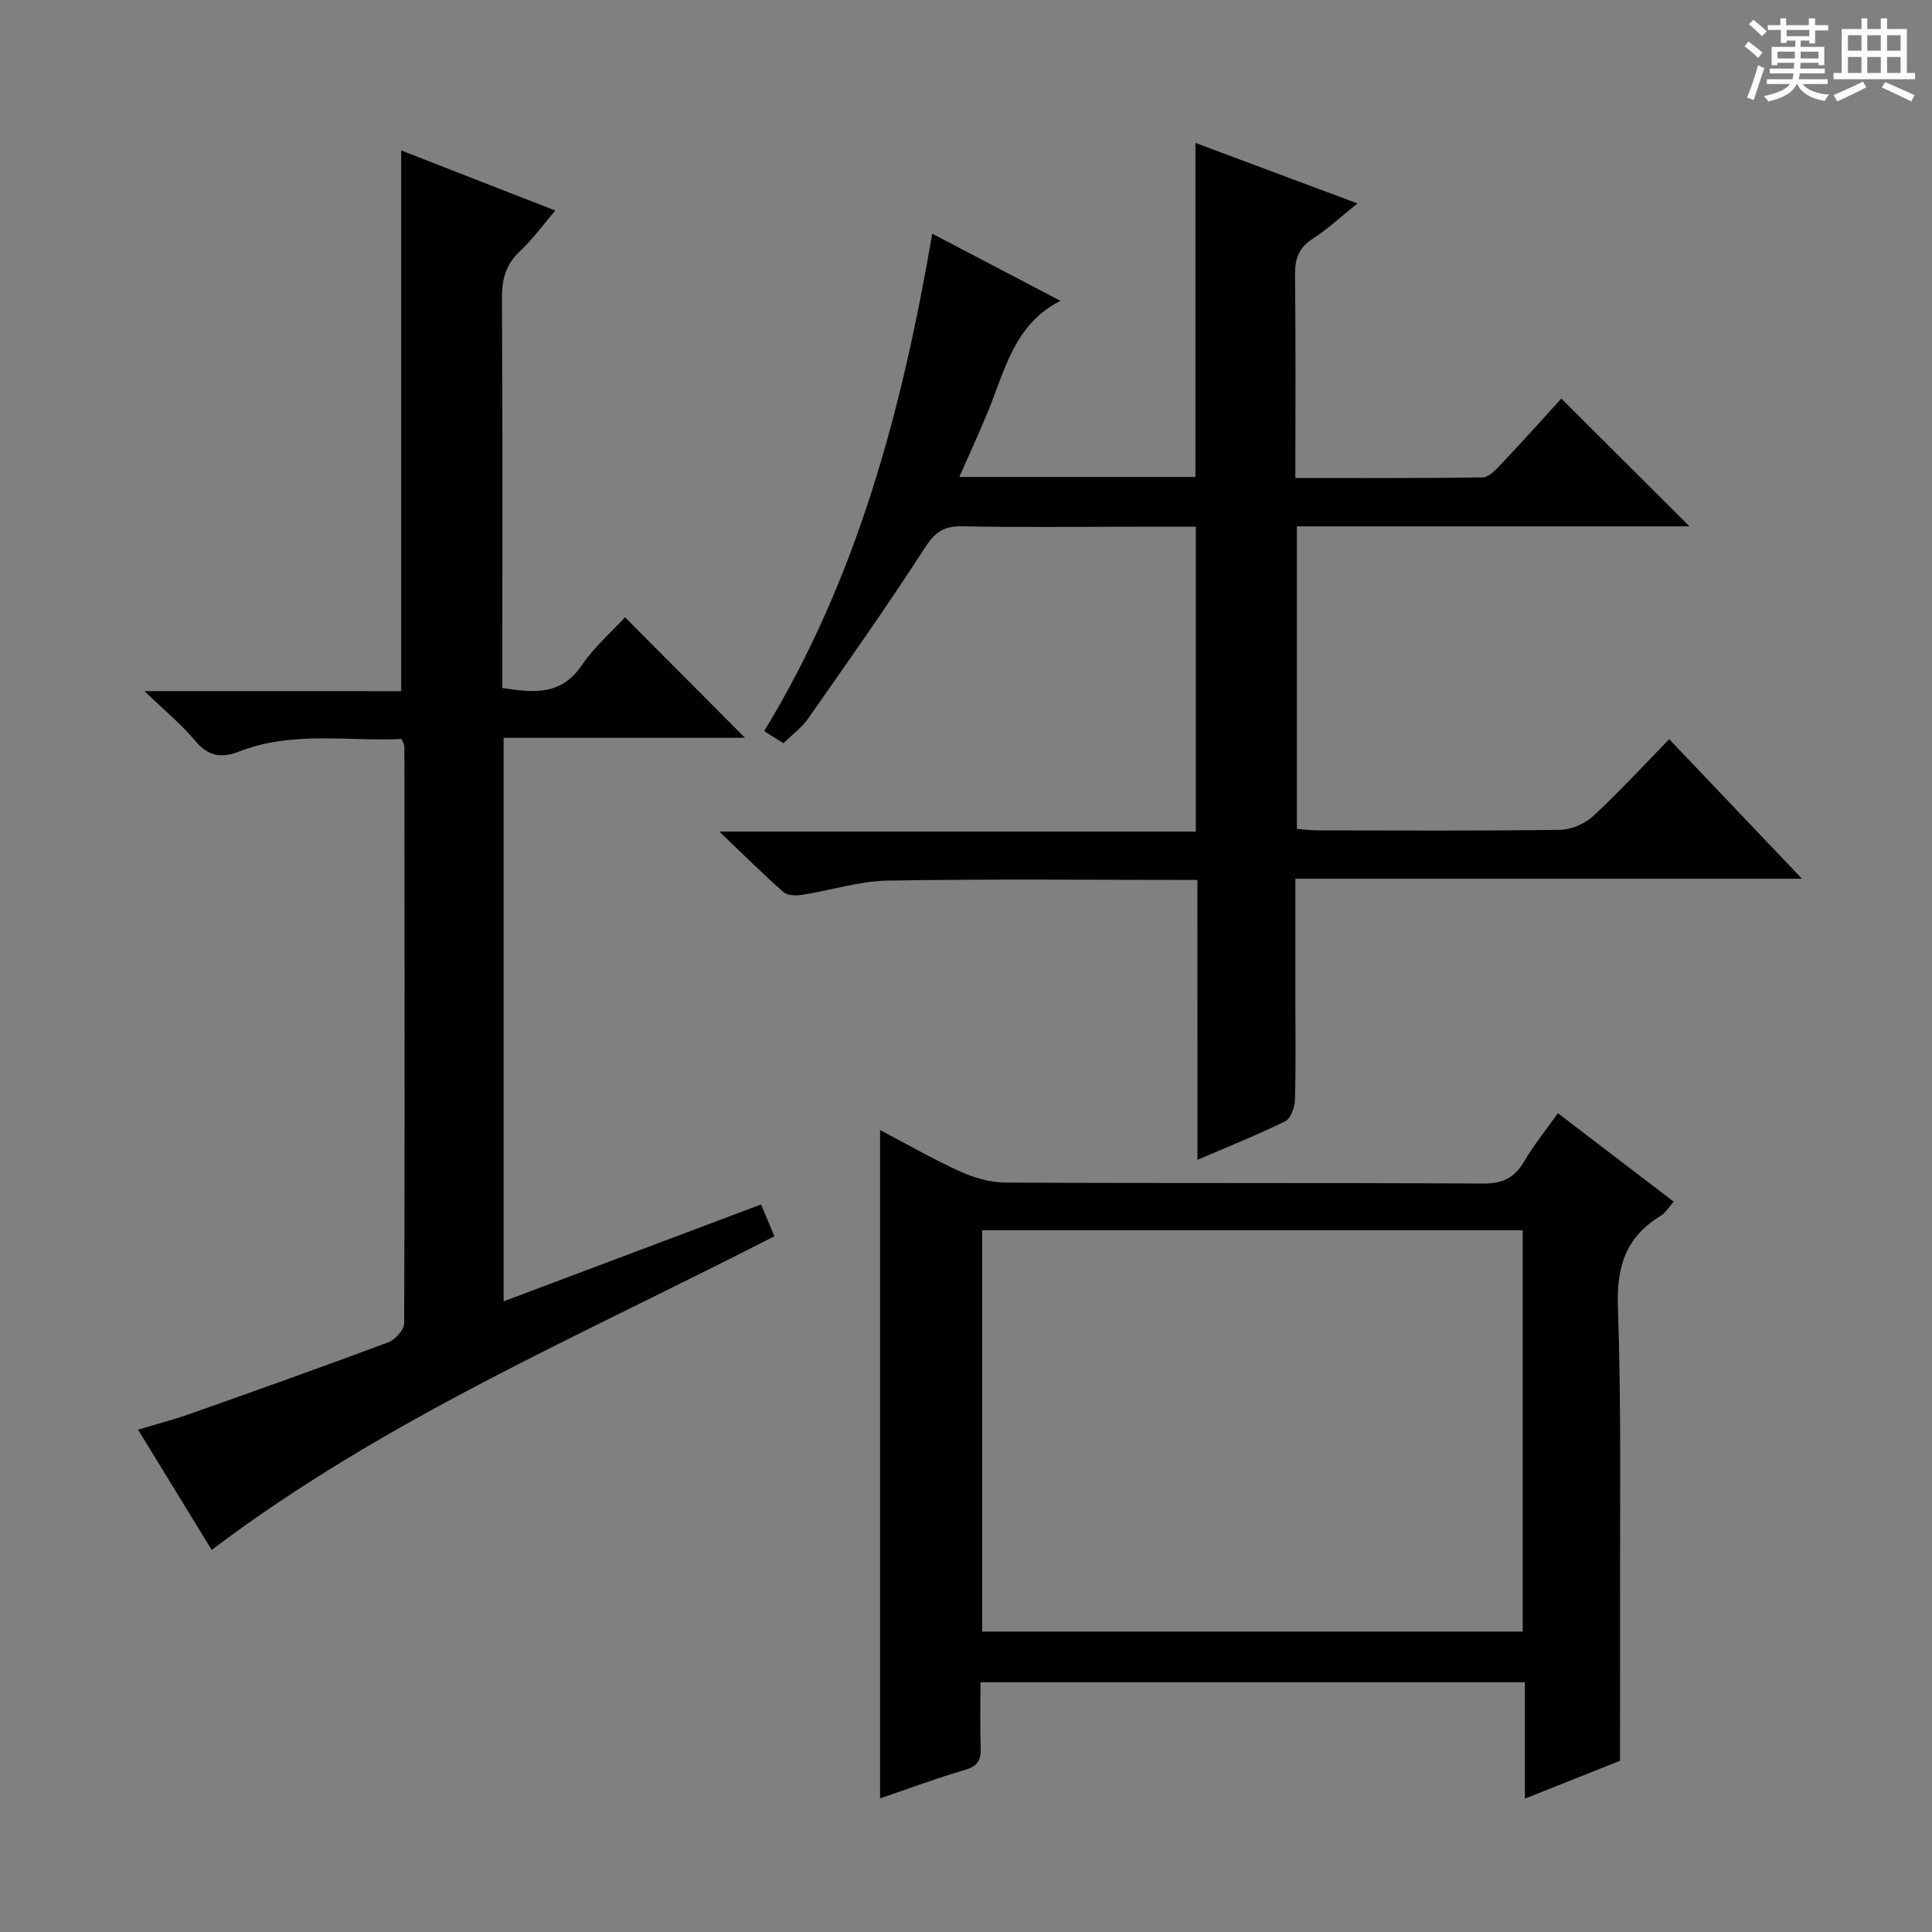 <svg enable-background="new 0 0 400 400" viewBox="0 0 400 400" xmlns="http://www.w3.org/2000/svg"><rect x="0" y="0" width="400" height="400" fill="#808080" stroke="none"/><path d="m361.2 9.6.8-1c.9.7 1.9 1.4 2.9 2.3l-.9 1.1c-1-1-2-1.8-2.8-2.4zm.5 10.6c.9-2.1 1.6-4.3 2.3-6.7.4.2.8.4 1.3.6-.7 2.1-1.5 4.3-2.2 6.6zm.4-15.2.9-.9c1 .8 2 1.6 2.8 2.4l-1 1c-.9-.9-1.8-1.7-2.7-2.5zm12.5-1.2h1.2v1.4h2.7v1.1h-2.7v2.7h-1.2v-.6h-1.8v1.3h4.9v3.8h-1.2v-.5h-3.7c0 .4-.1.9-.1 1.2h5.1v1h-5.2c0 .5-.1.9-.2 1.2h6v1h-5.2c1.1 1.3 2.9 2 5.5 2.2-.4.4-.7.8-.9 1.3-2.9-.5-4.8-1.6-5.7-3.5h-.1c-.8 1.7-2.7 2.9-5.9 3.6-.2-.4-.6-.8-.9-1.1 2.8-.6 4.6-1.4 5.4-2.5h-4.8v-1h5.3c.1-.3.2-.7.2-1.2h-4.9v-1h5c0-.4 0-.8.1-1.2h-3.5v.5h-1.2v-3.8h4.9v-1.3h-1.8v.5h-1.2v-2.7h-2.7v-1h2.6v-1.4h1.2v1.4h4.7v-1.4zm-6.6 8.3h3.6c0-.4 0-.9 0-1.4h-3.6zm1.9-4.6h4.7v-1.3h-4.7zm6.6 3.2h-3.7v1.4h3.7z" fill="#fafbfa"/><path d="m385.3 3.8h1.3v2.2h2.8v-2.2h1.3v2.2h4.1v9.1h1.7v1.3h-16.9v-1.3h1.7v-9.1h4.1v-2.2zm.4 13.1.7 1.2c-1.8.9-3.8 1.9-6 2.9-.2-.4-.5-.8-.8-1.3 2.3-1 4.3-1.9 6.1-2.8zm-3.1-6.4h2.8v-3.2h-2.8zm0 4.6h2.8v-3.3h-2.8zm4-4.6h2.8v-3.2h-2.8zm0 4.6h2.8v-3.3h-2.8zm3.7 1.9c2.1.9 4.1 1.8 6.1 2.7l-.7 1.3c-2.2-1.1-4.2-2-6.1-2.9zm3.2-9.7h-2.8v3.2h2.8zm-2.8 7.8h2.8v-3.3h-2.8z" fill="#fafbfa"/><g fill="#010000"><path d="m247.91 182.18c-21.82 0-42.98-.22-64.13.14-5.9.1-11.75 2.02-17.65 2.94-1.27.2-3.07.19-3.9-.55-4.22-3.7-8.2-7.67-13.3-12.54h98.65c0-21.13 0-41.83 0-63.12-4.27 0-8.55 0-12.83 0-11.83 0-23.67.16-35.5-.09-3.8-.08-5.66 1.18-7.76 4.44-7.72 12-15.98 23.65-24.16 35.35-1.31 1.87-3.26 3.3-5.12 5.14-1.24-.78-2.46-1.55-4-2.52 19.28-31.64 28.55-66.48 34.8-102.99 9.18 4.81 17.81 9.33 26.55 13.91-9.62 4.84-11.51 14.45-15.05 23-1.82 4.4-3.81 8.73-5.89 13.46h48.88c0-22.97 0-45.71 0-69.16 10.97 4.09 21.89 8.17 33.55 12.53-3.46 2.77-6.21 5.34-9.32 7.35-2.9 1.88-3.65 4.2-3.61 7.5.16 13.8.07 27.59.07 41.99 13.21 0 25.98.08 38.75-.12 1.31-.02 2.78-1.6 3.86-2.75 4.32-4.57 8.52-9.25 12.46-13.57 8.92 8.9 17.59 17.55 26.52 26.46-26.94 0-53.96 0-81.28 0v62.64c1.58.11 3.02.3 4.46.3 16.67.02 33.33.12 50-.11 2.33-.03 5.14-1.24 6.87-2.83 5.37-4.96 10.32-10.37 15.76-15.94 9.14 9.6 17.89 18.81 27.49 28.89-35.56 0-69.93 0-104.89 0v25.36c0 6.83.12 13.67-.09 20.5-.05 1.52-.87 3.8-2.01 4.36-5.76 2.83-11.75 5.22-18.17 7.98-.01-19.66-.01-38.61-.01-57.95z"/><path d="m83.06 143.1c0-37.77 0-74.68 0-111.95 10.13 3.95 20.68 8.07 31.91 12.44-2.59 3.03-4.71 5.98-7.32 8.42-2.94 2.75-3.75 5.81-3.73 9.74.16 24.99.08 49.98.08 74.97v5.72c6.38.97 12.13 1.66 16.43-4.68 2.57-3.79 6.15-6.89 8.97-9.96 8.45 8.49 16.63 16.71 24.84 24.95-16.15 0-32.92 0-49.97 0v116.68c17.84-6.71 35.43-13.33 53.3-20.06.97 2.32 1.79 4.27 2.76 6.58-39.58 20.36-80.55 37.73-116.5 64.94-4.88-7.96-9.89-16.14-15.25-24.89 3.81-1.15 7.27-2.04 10.64-3.23 13.77-4.87 27.54-9.76 41.22-14.88 1.42-.53 3.23-2.58 3.24-3.93.14-39.81.08-79.63.04-119.44 0-.3-.21-.6-.57-1.52-11.13.52-22.61-1.73-33.68 2.61-3.62 1.42-6.37.98-9.04-2.22-2.82-3.39-6.31-6.23-10.52-10.3 18.73.01 35.94.01 53.15.01z"/><path d="m335.41 364.55c-5.44 2.17-12.19 4.85-19.7 7.84 0-8.39 0-16.11 0-24.1-37.71 0-74.8 0-112.71 0 0 4.43-.12 9.02.05 13.6.09 2.56-.69 3.81-3.31 4.57-5.85 1.7-11.57 3.84-17.53 5.87 0-46.25 0-91.96 0-138.37 5.5 2.89 10.86 5.99 16.48 8.54 2.9 1.32 6.25 2.32 9.41 2.34 33 .17 65.99.02 98.99.2 4 .02 6.45-1.16 8.44-4.53 2-3.4 4.51-6.5 7.01-10.04 8.09 6.18 15.87 12.12 23.98 18.32-1 1.12-1.68 2.33-2.71 2.95-7.15 4.33-9.13 10.41-8.84 18.77.73 21.14.39 42.31.45 63.48.01 9.78-.01 19.56-.01 30.56zm-132.06-109.84v83.1h111.91c0-27.73 0-55.26 0-83.1-37.39 0-74.45 0-111.91 0z"/></g></svg>